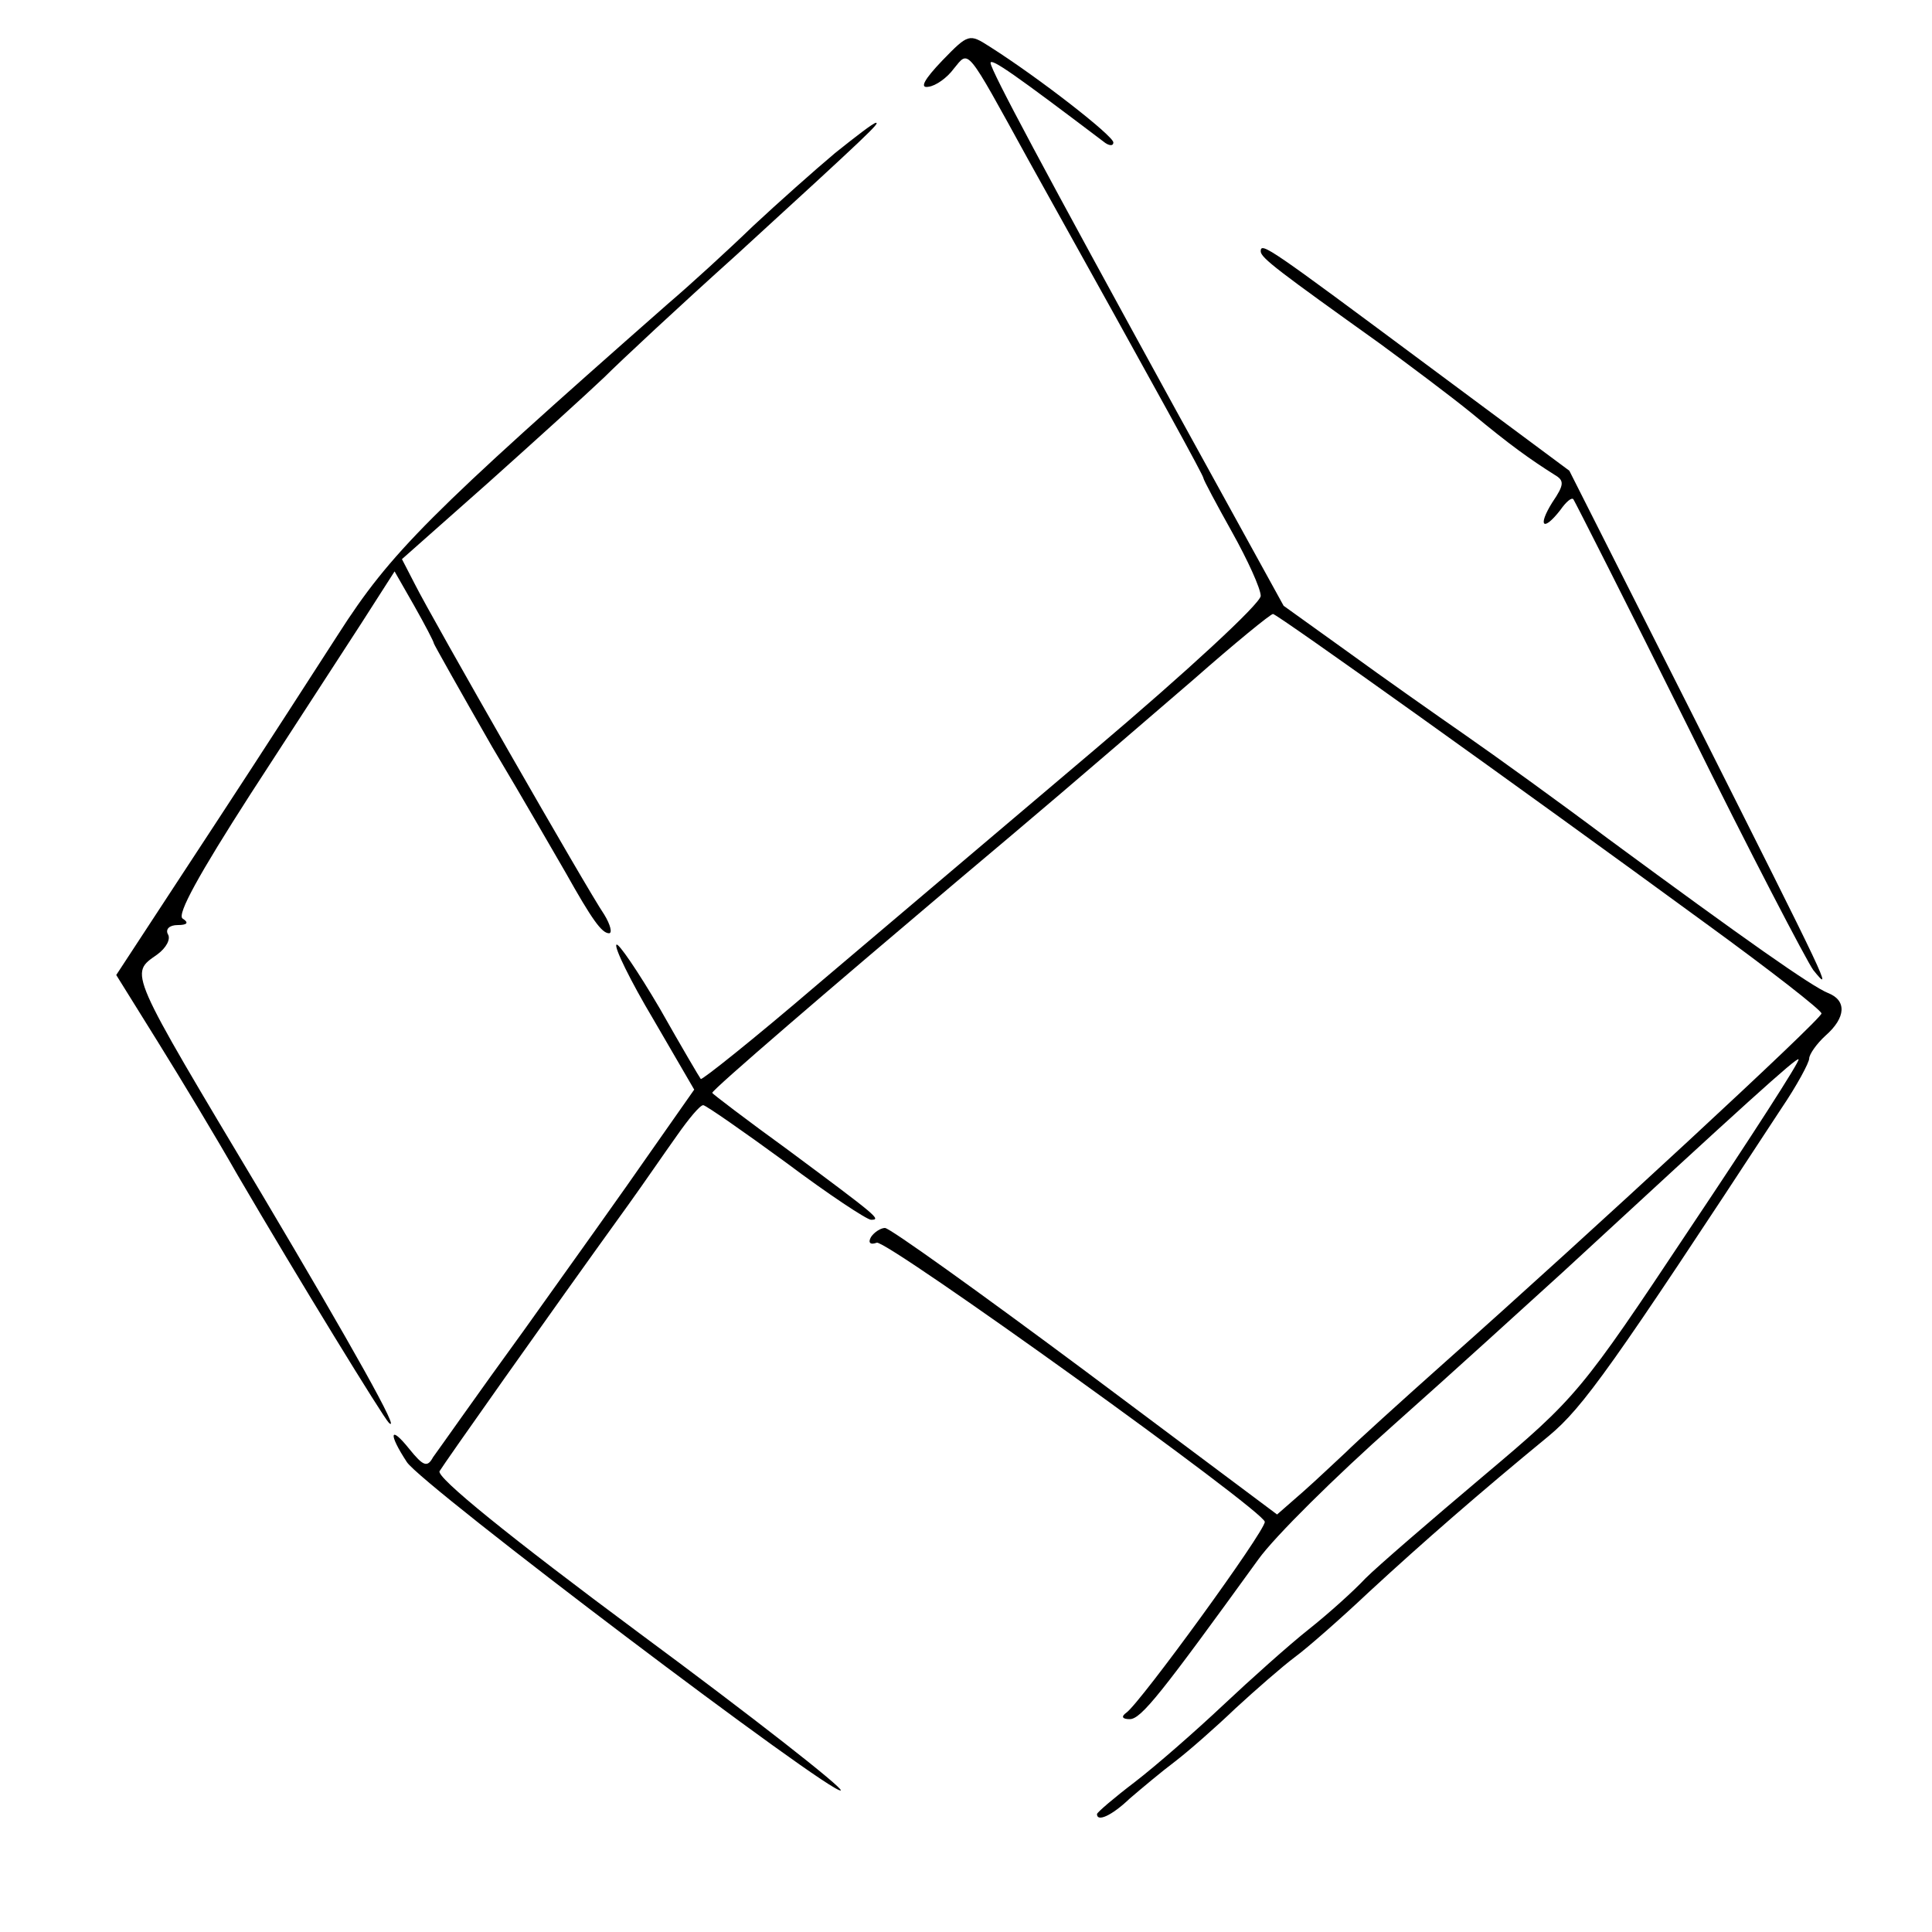 <?xml version="1.0" standalone="no"?>
<!DOCTYPE svg PUBLIC "-//W3C//DTD SVG 20010904//EN"
 "http://www.w3.org/TR/2001/REC-SVG-20010904/DTD/svg10.dtd">
<svg version="1.0" xmlns="http://www.w3.org/2000/svg"
 width="236pt" height="236pt" viewBox="0 0 236 236"
 preserveAspectRatio="xMidYMid meet">
<g transform="translate(0,236) scale(0.1,-0.1)"
fill="#000000" stroke="none">
<path d="M1151 2286 c-22 -23 -28 -34 -17 -32 9 1 23 11 31 22 19 23 14 29 91
-111 167 -300 214 -386 214 -389 0 -2 16 -32 35 -66 19 -34 35 -69 35 -78 -1
-10 -91 -93 -202 -187 -110 -93 -263 -223 -340 -288 -77 -66 -141 -117 -142
-115 -1 1 -24 40 -50 86 -27 46 -51 81 -53 78 -3 -3 17 -44 45 -91 l50 -86
-54 -77 c-29 -42 -99 -140 -154 -217 -56 -77 -105 -147 -111 -155 -7 -13 -12
-11 -29 10 -24 30 -26 19 -3 -16 18 -28 522 -409 530 -401 3 3 -108 90 -246
192 -159 118 -249 191 -244 198 6 10 130 186 231 326 18 25 44 63 59 84 14 20
28 37 32 37 3 0 49 -32 101 -70 52 -39 99 -70 104 -70 13 0 8 4 -101 85 -51
37 -93 69 -93 70 0 4 147 130 296 256 107 90 141 119 292 249 50 44 94 80 97
80 5 0 299 -210 530 -379 77 -56 140 -105 140 -109 0 -7 -281 -267 -460 -426
-55 -49 -109 -98 -121 -110 -12 -11 -35 -33 -52 -48 l-32 -28 -234 175 c-129
96 -239 175 -245 175 -5 0 -13 -5 -17 -11 -4 -7 -1 -10 7 -7 12 4 474 -328
474 -341 0 -12 -152 -221 -169 -233 -7 -5 -5 -8 4 -8 14 0 39 32 157 195 20
28 95 102 166 165 71 63 163 147 206 186 221 204 286 263 288 260 2 -2 -58
-95 -133 -207 -133 -200 -138 -206 -252 -302 -64 -54 -129 -110 -144 -125 -14
-15 -45 -43 -69 -62 -24 -19 -71 -61 -105 -93 -34 -32 -82 -74 -108 -94 -25
-19 -46 -37 -46 -39 0 -10 18 -2 40 19 14 12 39 33 55 45 17 13 50 42 74 65
25 23 57 51 73 63 15 11 56 47 91 80 65 60 135 121 219 190 42 35 77 84 284
400 19 28 34 56 34 61 0 5 9 18 20 28 25 22 26 43 3 52 -20 8 -101 65 -268
188 -60 45 -139 102 -175 127 -36 25 -100 70 -144 102 l-78 56 -131 238 c-164
299 -226 415 -227 425 0 7 31 -15 138 -96 6 -5 12 -6 12 -1 0 8 -91 79 -151
117 -25 16 -26 16 -58 -17z"/>
<path d="M1020 2173 c-25 -21 -70 -61 -100 -89 -30 -29 -77 -72 -104 -95 -292
-257 -339 -304 -403 -404 -98 -152 -117 -181 -197 -303 l-74 -113 51 -82 c28
-45 72 -118 97 -162 76 -130 178 -296 185 -303 16 -15 -44 92 -155 279 -165
276 -162 269 -128 293 11 8 17 19 13 25 -3 6 2 11 12 11 12 0 14 3 6 8 -7 5
20 54 83 152 52 80 113 174 135 208 l41 64 24 -42 c13 -23 24 -44 24 -46 0 -1
32 -58 71 -126 40 -67 80 -137 90 -154 32 -57 44 -74 53 -74 4 0 2 10 -6 23
-20 29 -211 363 -231 403 l-16 31 105 93 c57 51 121 109 142 129 20 20 93 88
162 150 164 150 175 161 170 161 -3 0 -25 -17 -50 -37z"/>
<path d="M1540 2053 c0 -8 23 -25 146 -113 34 -25 85 -63 112 -85 47 -39 71
-56 101 -75 12 -7 12 -12 -3 -34 -18 -29 -11 -36 10 -9 7 10 14 16 16 13 2 -3
66 -129 141 -280 75 -152 144 -284 152 -295 25 -31 19 -19 -144 305 l-154 305
-175 130 c-191 142 -202 150 -202 138z"/>
</g>
</svg>
